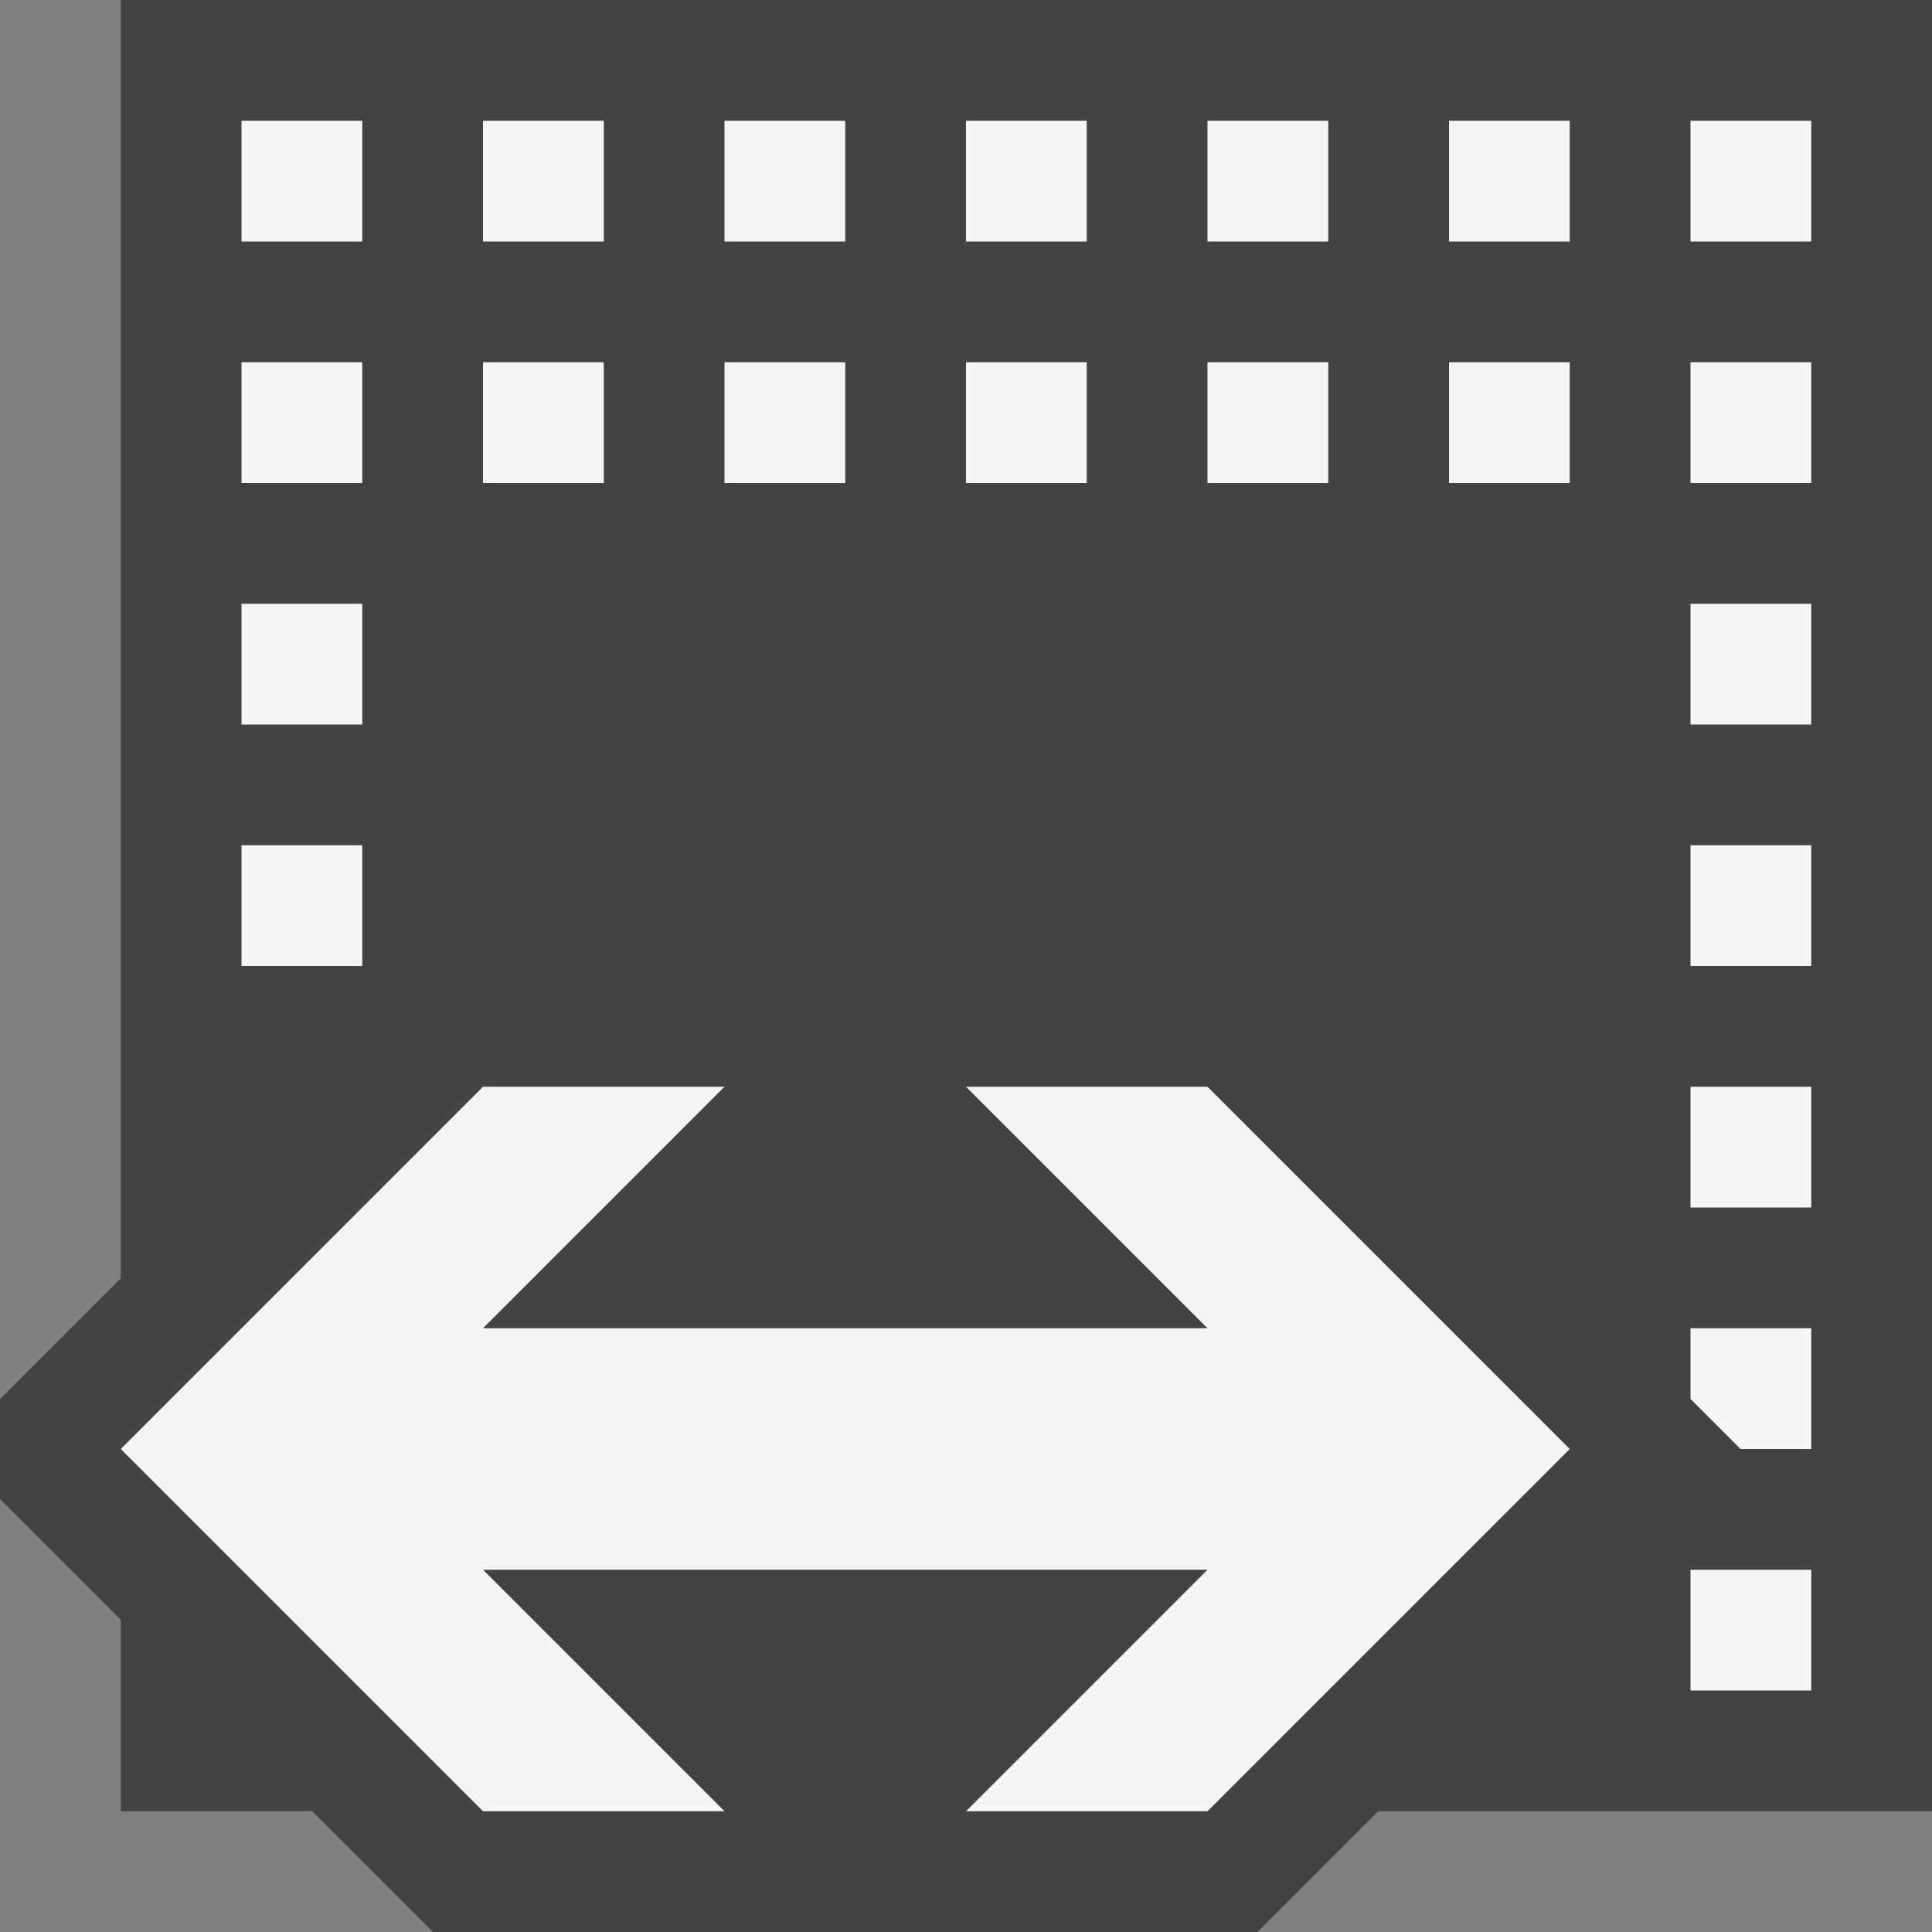 <svg xmlns="http://www.w3.org/2000/svg" viewBox="0 0 16 16"><rect x="0" y="0" width="16" height="16" fill="#808080" stroke="none"/><style>.st0{opacity:0}.st0,.st1{fill:#434343}.st2{fill:#f5f5f5}</style><g id="outline"><path class="st0" d="M0 0h16v16H0z"/><path class="st1" d="M1 0v10.586l-1 1v.828l1 1V15h1.586l1 1h6.828l1-1H16V0z"/></g><g id="icon_x5F_bg"><path class="st2" d="M6 3h1v1H6zM4 1h1v1H4zM4 3h1v1H4zM2 5h1v1H2zM2 3h1v1H2zM2 1h1v1H2zM2 7h1v1H2zM10 1h1v1h-1zM10 3h1v1h-1zM8 1h1v1H8zM6 1h1v1H6zM8 3h1v1H8zM14 7h1v1h-1zM14 5h1v1h-1zM14 9h1v1h-1zM14 3h1v1h-1zM14 1h1v1h-1zM14 11.586l.414.414H15v-1h-1zM12 1h1v1h-1zM14 13h1v1h-1zM12 3h1v1h-1zM8 9l2 2H4l2-2H4l-3 3 3 3h2l-2-2h6l-2 2h2l3-3-3-3z"/></g></svg>
